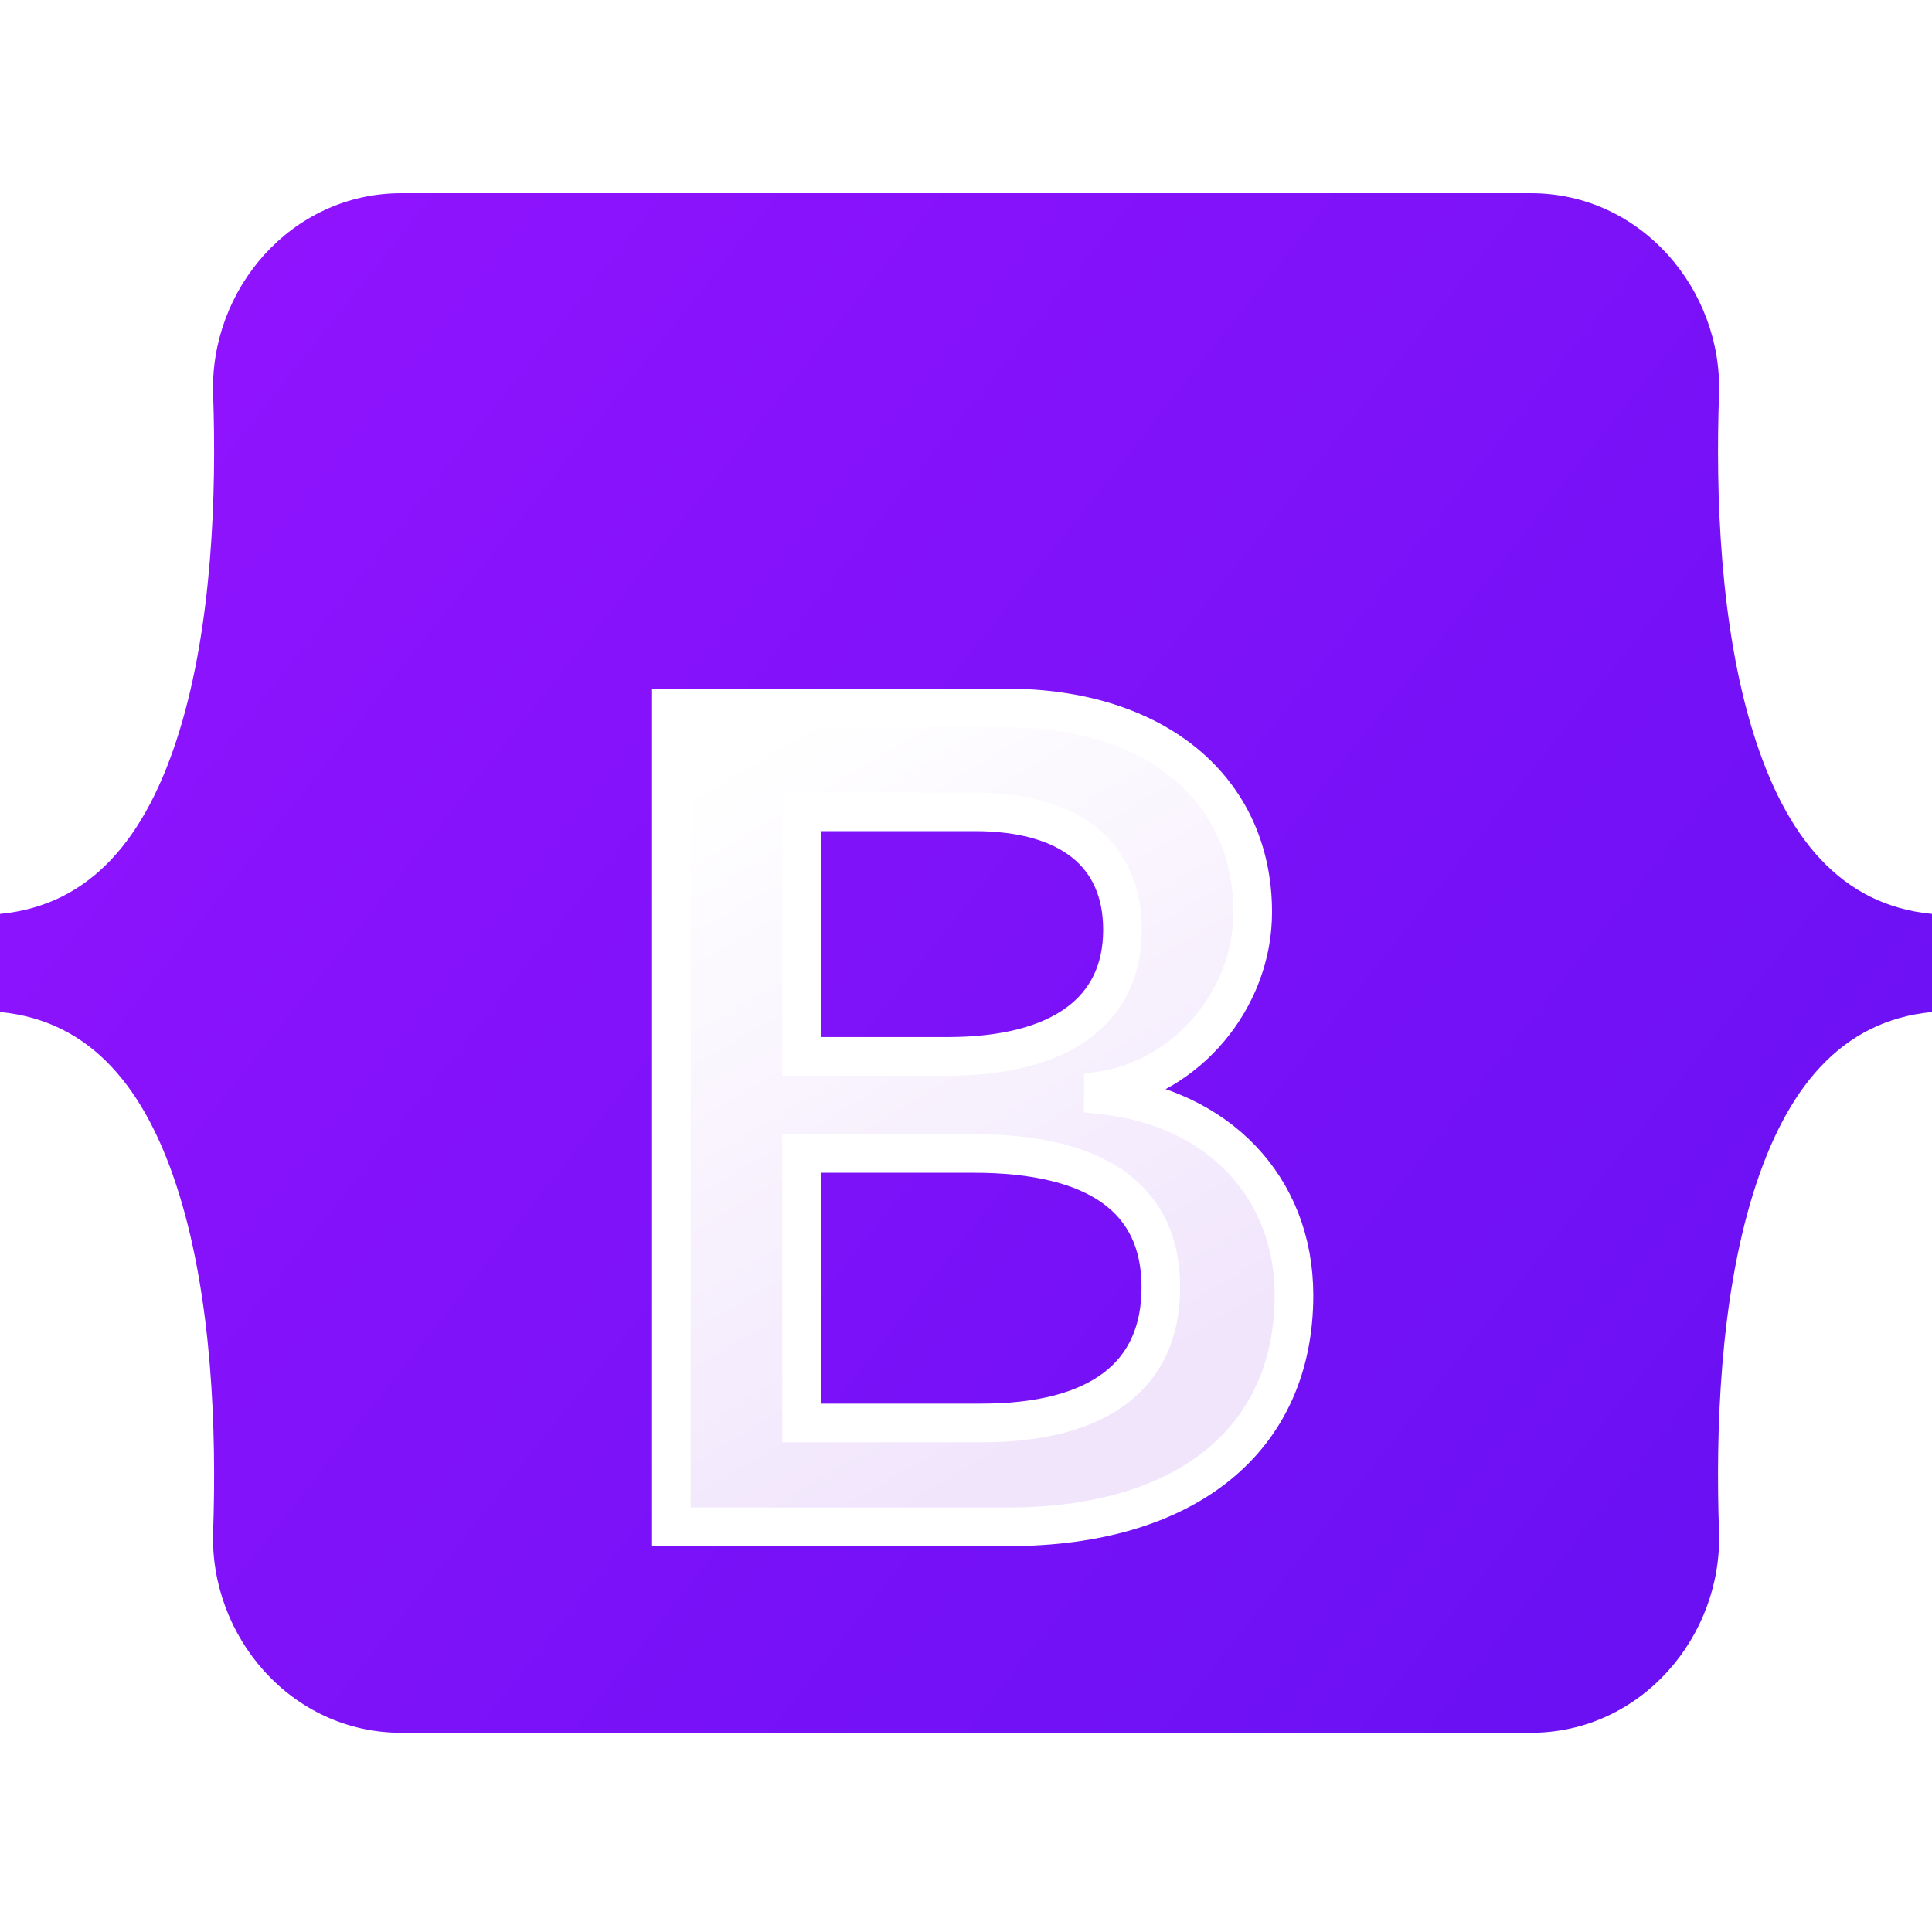 <svg width="50" height="50" viewBox="0 0 50 50" fill="none" xmlns="http://www.w3.org/2000/svg">
<g clip-path="url(#clip0_408_267)">
<path d="M5.516 10.207C5.421 7.498 7.532 5 10.385 5H39.619C42.472 5 44.582 7.498 44.488 10.207C44.397 12.809 44.515 16.18 45.363 18.929C46.214 21.686 47.65 23.428 50 23.652V26.191C47.65 26.415 46.214 28.158 45.363 30.915C44.515 33.664 44.397 37.035 44.488 39.637C44.582 42.346 42.472 44.844 39.619 44.844H10.385C7.532 44.844 5.421 42.346 5.516 39.637C5.606 37.035 5.489 33.664 4.64 30.915C3.789 28.158 2.351 26.415 0 26.191V23.652C2.35 23.428 3.789 21.686 4.64 18.929C5.489 16.18 5.606 12.809 5.516 10.207Z" fill="url(#paint0_linear_408_267)"/>
<g filter="url(#filter0_d_408_267)">
<path d="M26.086 35.514C30.705 35.514 33.488 33.252 33.488 29.522C33.488 26.702 31.502 24.661 28.553 24.338V24.22C30.72 23.868 32.42 21.856 32.42 19.609C32.42 16.408 29.893 14.322 26.041 14.322H17.375V35.514H26.086ZM20.745 17.01H25.229C27.666 17.01 29.05 18.096 29.05 20.064C29.05 22.165 27.44 23.339 24.521 23.339H20.745V17.01ZM20.745 32.826V25.851H25.198C28.388 25.851 30.043 27.025 30.043 29.316C30.043 31.607 28.433 32.826 25.394 32.826H20.745Z" fill="url(#paint1_linear_408_267)"/>
<path d="M26.086 35.514C30.705 35.514 33.488 33.252 33.488 29.522C33.488 26.702 31.502 24.661 28.553 24.338V24.22C30.72 23.868 32.42 21.856 32.42 19.609C32.42 16.408 29.893 14.322 26.041 14.322H17.375V35.514H26.086ZM20.745 17.01H25.229C27.666 17.01 29.05 18.096 29.05 20.064C29.05 22.165 27.44 23.339 24.521 23.339H20.745V17.01ZM20.745 32.826V25.851H25.198C28.388 25.851 30.043 27.025 30.043 29.316C30.043 31.607 28.433 32.826 25.394 32.826H20.745Z" stroke="white"/>
</g>
</g>
<defs>
<filter id="filter0_d_408_267" x="0.875" y="1.822" width="49.109" height="54.191" filterUnits="userSpaceOnUse" color-interpolation-filters="sRGB">
<feFlood flood-opacity="0" result="BackgroundImageFix"/>
<feColorMatrix in="SourceAlpha" type="matrix" values="0 0 0 0 0 0 0 0 0 0 0 0 0 0 0 0 0 0 127 0" result="hardAlpha"/>
<feOffset dy="4"/>
<feGaussianBlur stdDeviation="8"/>
<feColorMatrix type="matrix" values="0 0 0 0 0 0 0 0 0 0 0 0 0 0 0 0 0 0 0.15 0"/>
<feBlend mode="normal" in2="BackgroundImageFix" result="effect1_dropShadow_408_267"/>
<feBlend mode="normal" in="SourceGraphic" in2="effect1_dropShadow_408_267" result="shape"/>
</filter>
<linearGradient id="paint0_linear_408_267" x1="7.43" y1="6.054" x2="51.121" y2="40.737" gradientUnits="userSpaceOnUse">
<stop stop-color="#9013FE"/>
<stop offset="1" stop-color="#6610F2"/>
</linearGradient>
<linearGradient id="paint1_linear_408_267" x1="18.899" y1="15.717" x2="28.665" y2="32.234" gradientUnits="userSpaceOnUse">
<stop stop-color="white"/>
<stop offset="1" stop-color="#F1E5FC"/>
</linearGradient>
<clipPath id="clip0_408_267">
<rect width="50" height="50" fill="white"/>
</clipPath>
</defs>
</svg>
